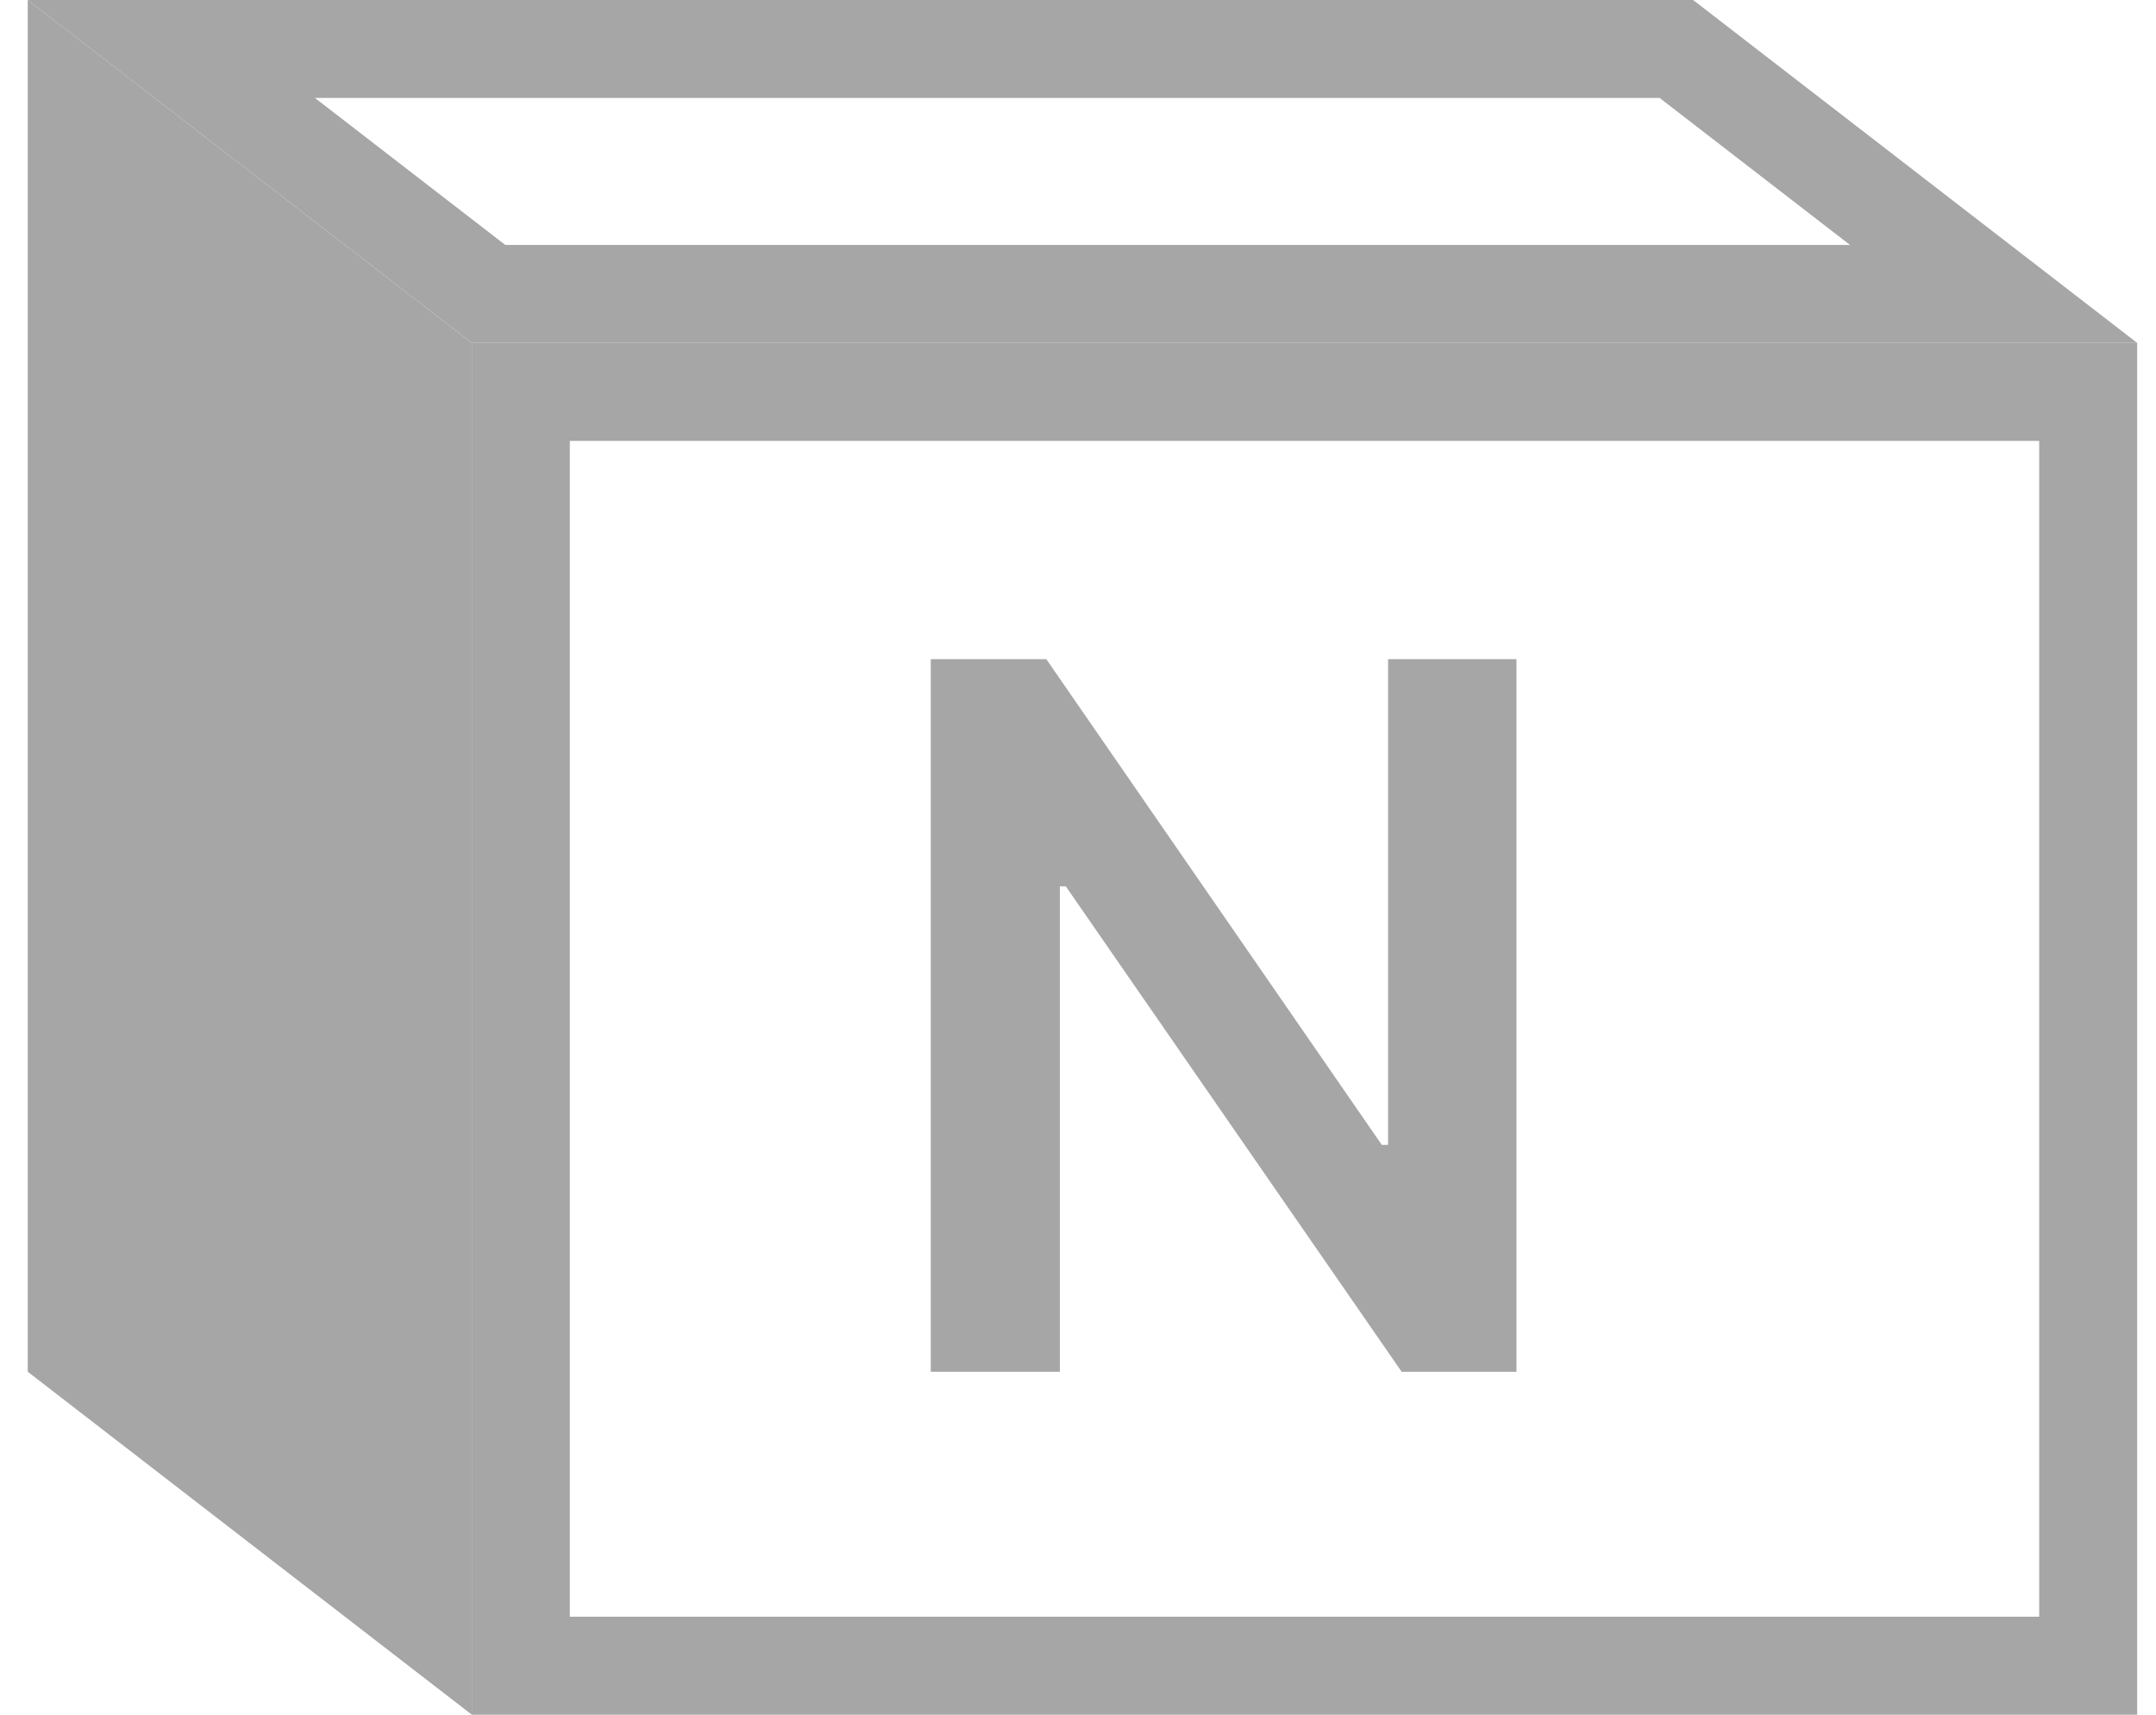 <svg width="44" height="35" viewBox="0 0 44 35" fill="none" xmlns="http://www.w3.org/2000/svg">
<path d="M30.948 13.454V28H28.605L21.751 18.092H21.63V28H18.995V13.454H21.353L28.2 23.369H28.328V13.454H30.948Z" fill="#A6A6A6"/>
<rect x="10.629" y="8" width="31.987" height="26" stroke="#A6A6A6" stroke-width="2"/>
<path d="M3.497 1L9.971 6H40.686L34.212 1H3.497Z" stroke="#A6A6A6" stroke-width="2"/>
<path d="M9.629 7L0.566 0V28L9.629 35V7Z" fill="#A6A6A6"/>
</svg>
